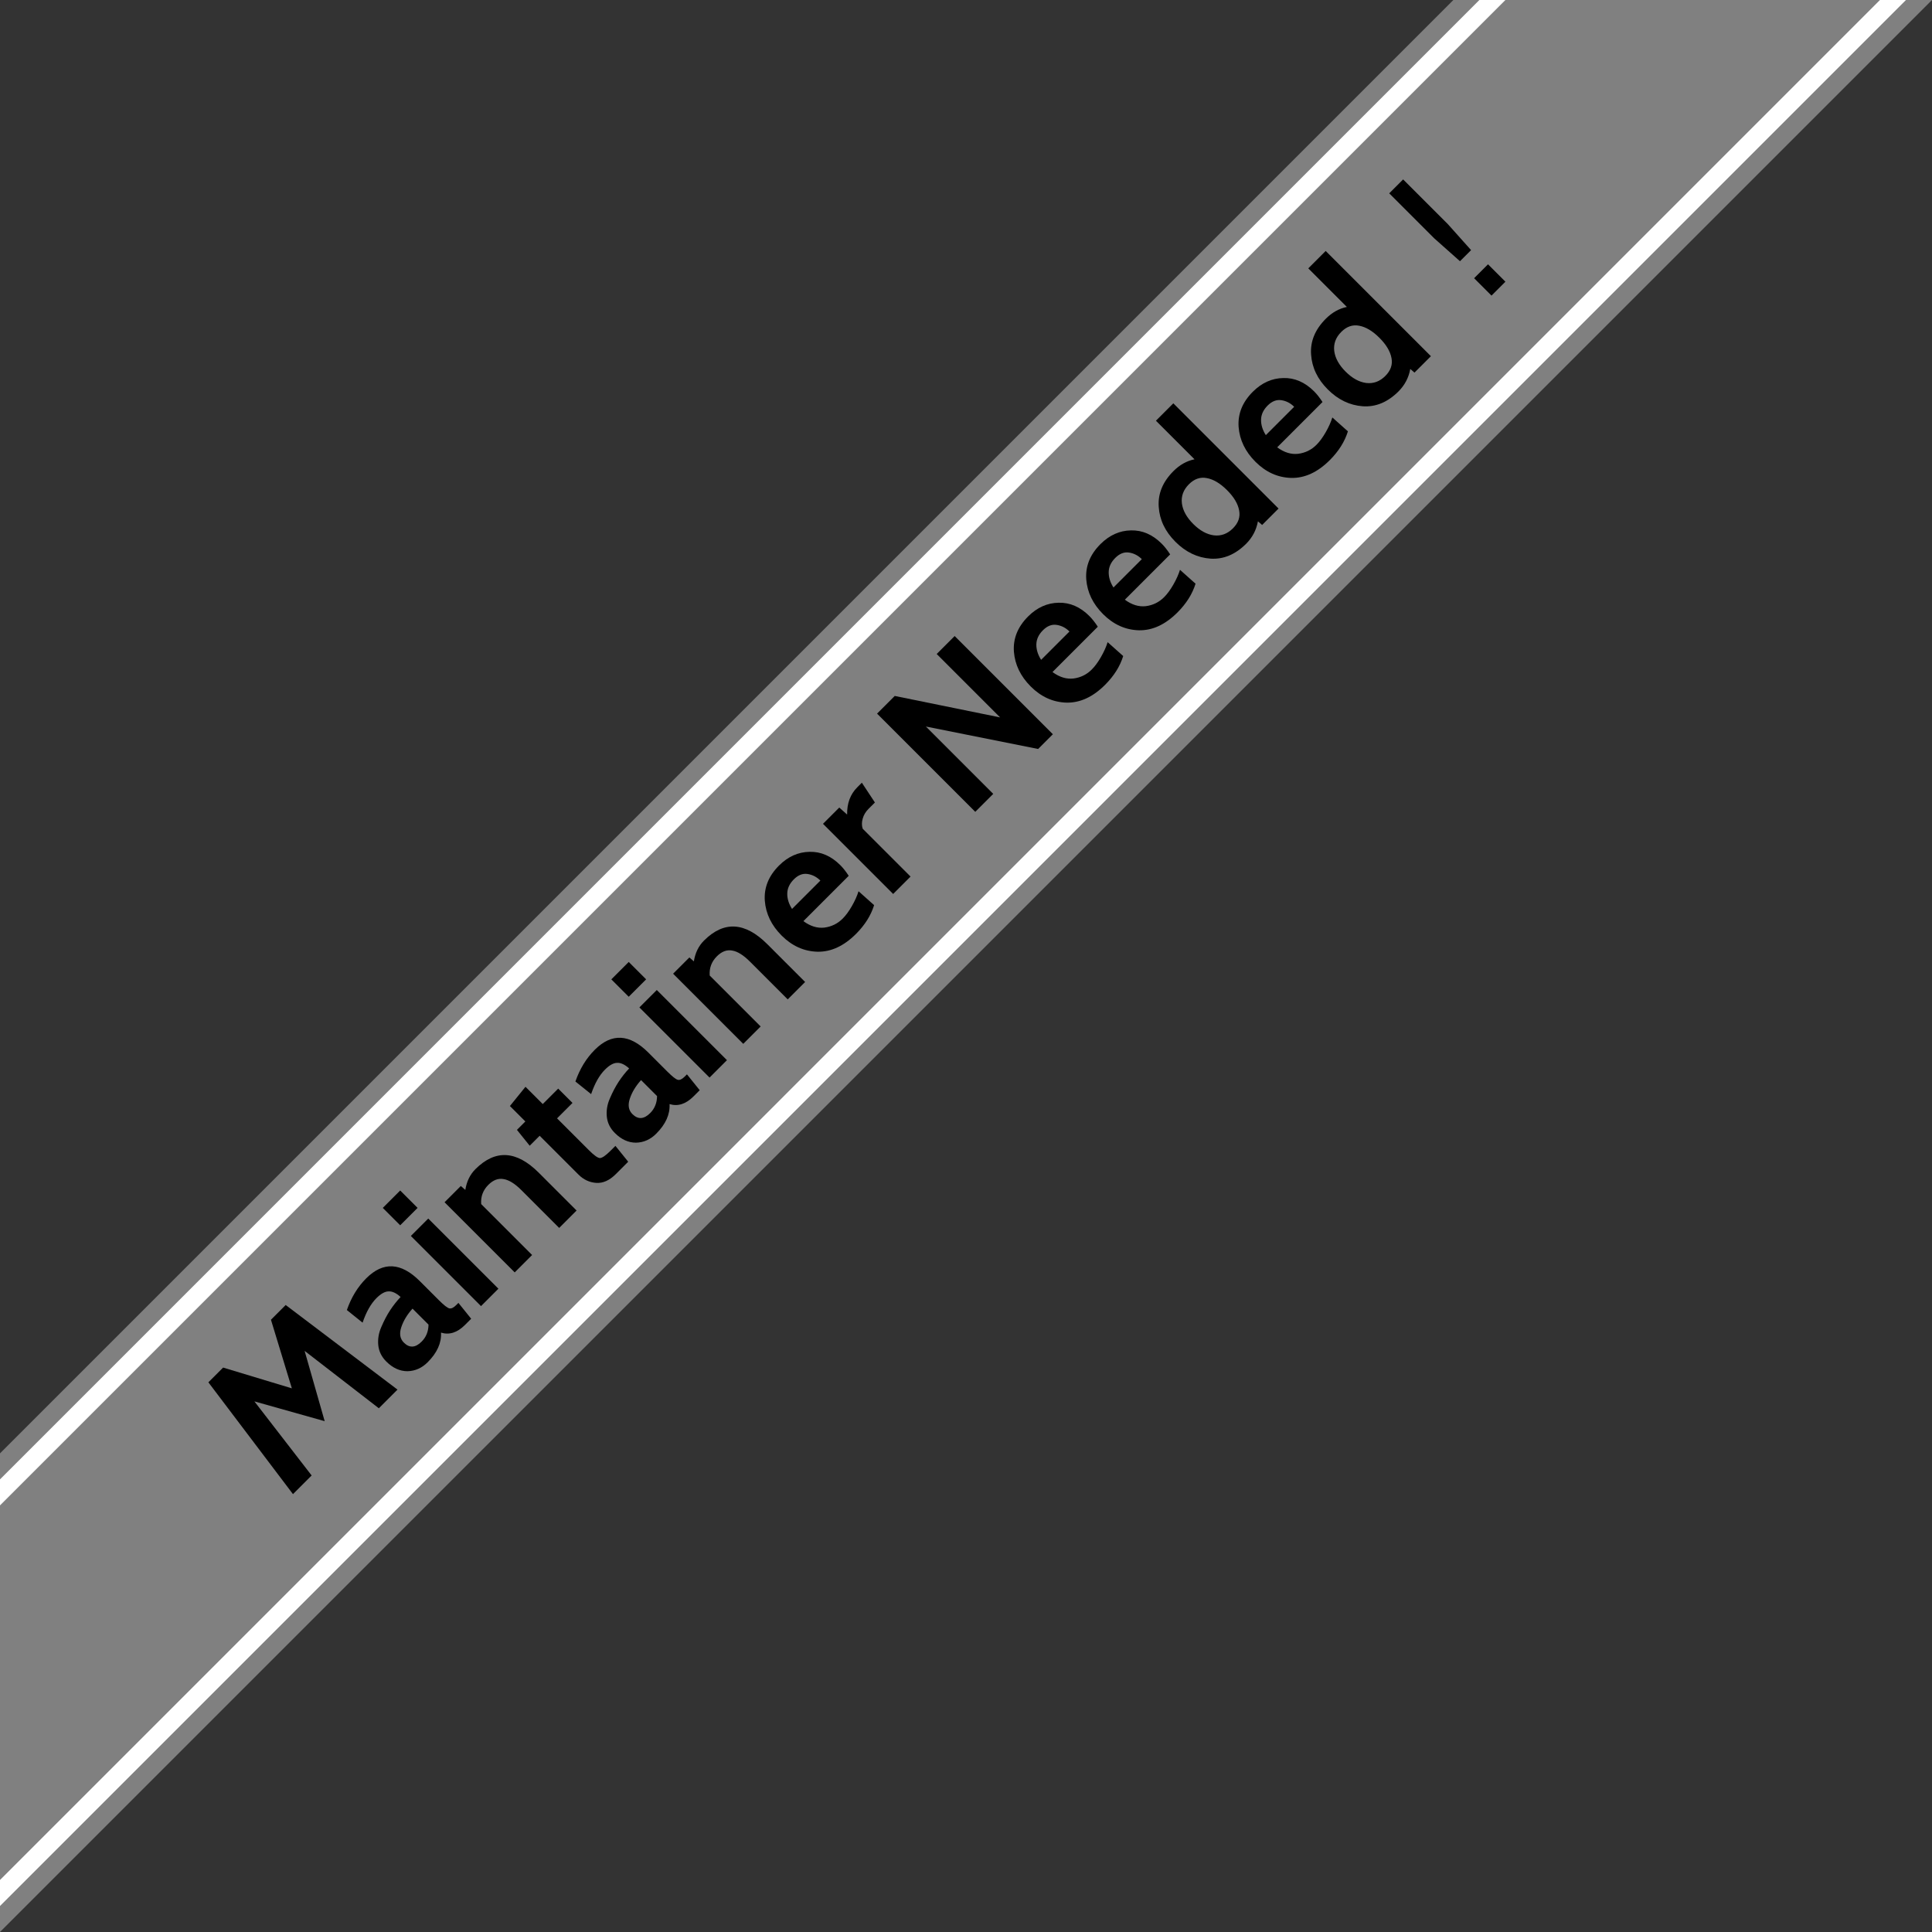 <svg xmlns="http://www.w3.org/2000/svg" xmlns:svg="http://www.w3.org/2000/svg" id="NATRON_LOGO" width="685.98" height="685.979" x="0" y="0" version="1.1" viewBox="0 0 685.98 685.979" xml:space="preserve"><rect x="0" y="0" width="685.98" height="685.979" fill="#333333" stroke="none"/><g id="layer2" transform="translate(-533.373,-257.961)"><path style="opacity:1;vector-effect:none;fill:gray;fill-opacity:1;stroke:none;stroke-width:1;stroke-linecap:butt;stroke-linejoin:miter;stroke-miterlimit:4;stroke-dasharray:none;stroke-dashoffset:0;stroke-opacity:1" id="rect828" d="M 1049.408,257.961 533.373,773.998 v 169.941 L 1219.353,257.961 Z"/><path style="opacity:1;vector-effect:none;fill:#fff;fill-opacity:1;stroke:none;stroke-width:.648;stroke-linecap:butt;stroke-linejoin:miter;stroke-miterlimit:4;stroke-dasharray:none;stroke-dashoffset:0;stroke-opacity:1" id="rect830" d="M 1058.647,257.961 533.373,783.232 v 9.238 L 1067.885,257.961 Z"/><path style="opacity:1;vector-effect:none;fill:#fff;fill-opacity:1;stroke:none;stroke-width:.648;stroke-linecap:butt;stroke-linejoin:miter;stroke-miterlimit:4;stroke-dasharray:none;stroke-dashoffset:0;stroke-opacity:1" id="rect830-3" d="M 1200.877,257.961 533.373,925.467 v 9.238 L 1210.115,257.961 Z"/><g style="font-style:normal;font-weight:400;font-size:70.451px;line-height:1.25;font-family:sans-serif;letter-spacing:0;word-spacing:0;fill:#000;fill-opacity:1;stroke:none;stroke-width:1.761" id="text821" aria-label="Maintainer Needed !" transform="rotate(-45)"><path style="font-style:normal;font-variant:normal;font-weight:700;font-stretch:normal;font-family:cabin;-inkscape-font-specification:'cabin Bold';stroke-width:1.761" id="path848" d="m -54.34,1008.24 h -9.37 l -4.227,-33.041 -12.611,22.685 -12.681,-22.615 -4.227,32.971 h -9.37 l 6.834,-49.315 h 7.397 l 12.047,22.474 11.977,-22.474 h 7.397 z"/><path style="font-style:normal;font-variant:normal;font-weight:700;font-stretch:normal;font-family:cabin;-inkscape-font-specification:'cabin Bold';stroke-width:1.761" id="path850" d="m -17.274,1001.759 -0.775,7.186 h -3.17 q -5.706,0 -7.89,-4.086 -3.663,4.086 -10.779,4.086 -4.368,0 -7.327,-2.818 -2.888,-2.889 -2.888,-7.75 0,-3.523 2.043,-6.059 2.114,-2.607 5.425,-3.875 3.311,-1.339 6.341,-1.973 3.1,-0.634 5.988,-0.705 -0.141,-3.1 -1.62,-4.438 -1.409,-1.339 -4.72,-1.339 -4.227,0 -9.652,2.677 l -0.775,-7.116 q 6.411,-3.1 12.822,-3.1 12.752,0 12.752,14.161 v 9.511 q 0,3.804 0.564,4.72 0.564,0.916 2.536,0.916 z m -12.963,-2.043 v -8.031 q -4.227,0.211 -7.468,1.832 -3.241,1.62 -3.241,4.509 0,4.227 4.72,4.227 3.382,0 5.988,-2.536 z"/><path style="font-style:normal;font-variant:normal;font-weight:700;font-stretch:normal;font-family:cabin;-inkscape-font-specification:'cabin Bold';stroke-width:1.761" id="path852" d="m -3.674,967.661 h -8.736 v -8.736 h 8.736 z m 0,40.58 h -8.736 v -35.225 h 8.736 z"/><path style="font-style:normal;font-variant:normal;font-weight:700;font-stretch:normal;font-family:cabin;-inkscape-font-specification:'cabin Bold';stroke-width:1.761" id="path854" d="m 35.584,1008.24 h -8.736 v -18.951 q 0,-4.932 -1.691,-7.256 -1.62,-2.395 -5.284,-2.395 -4.016,0 -6.622,3.029 v 25.574 H 4.515 v -35.225 h 8.172 l 0.141,2.114 q 3.663,-2.677 7.75,-2.677 15.006,0 15.006,16.838 z"/><path style="font-style:normal;font-variant:normal;font-weight:700;font-stretch:normal;font-family:cabin;-inkscape-font-specification:'cabin Bold';stroke-width:1.761" id="path856" d="m 61.571,1001.759 -0.775,7.186 h -6.27 q -4.65,0 -7.045,-2.677 -2.395,-2.748 -2.395,-6.552 v -19.515 h -5.002 l 0.775,-7.186 h 4.227 v -7.75 l 8.736,-0.916 v 8.665 h 7.75 v 7.186 h -7.75 v 15.922 q 0,3.945 0.775,4.791 0.845,0.845 4.579,0.845 z"/><path style="font-style:normal;font-variant:normal;font-weight:700;font-stretch:normal;font-family:cabin;-inkscape-font-specification:'cabin Bold';stroke-width:1.761" id="path858" d="m 97.483,1001.759 -0.775,7.186 h -3.17 q -5.706,0 -7.89,-4.086 -3.663,4.086 -10.779,4.086 -4.368,0 -7.327,-2.818 -2.888,-2.889 -2.888,-7.75 0,-3.523 2.043,-6.059 2.114,-2.607 5.425,-3.875 3.311,-1.339 6.341,-1.973 3.1,-0.634 5.988,-0.705 -0.141,-3.1 -1.62,-4.438 -1.409,-1.339 -4.72,-1.339 -4.227,0 -9.652,2.677 l -0.775,-7.116 q 6.411,-3.1 12.822,-3.1 12.752,0 12.752,14.161 v 9.511 q 0,3.804 0.564,4.72 0.564,0.916 2.536,0.916 z m -12.963,-2.043 v -8.031 q -4.227,0.211 -7.468,1.832 -3.241,1.62 -3.241,4.509 0,4.227 4.72,4.227 3.382,0 5.988,-2.536 z"/><path style="font-style:normal;font-variant:normal;font-weight:700;font-stretch:normal;font-family:cabin;-inkscape-font-specification:'cabin Bold';stroke-width:1.761" id="path860" d="m 111.084,967.661 h -8.736 v -8.736 h 8.736 z m 0,40.58 h -8.736 v -35.225 h 8.736 z"/><path style="font-style:normal;font-variant:normal;font-weight:700;font-stretch:normal;font-family:cabin;-inkscape-font-specification:'cabin Bold';stroke-width:1.761" id="path862" d="m 150.341,1008.24 h -8.736 v -18.951 q 0,-4.932 -1.691,-7.256 -1.62,-2.395 -5.284,-2.395 -4.016,0 -6.622,3.029 v 25.574 h -8.736 v -35.225 h 8.172 l 0.141,2.114 q 3.663,-2.677 7.75,-2.677 15.006,0 15.006,16.838 z"/><path style="font-style:normal;font-variant:normal;font-weight:700;font-stretch:normal;font-family:cabin;-inkscape-font-specification:'cabin Bold';stroke-width:1.761" id="path864" d="m 187.943,992.53 h -22.756 q 0.705,4.579 3.663,6.904 3.029,2.325 6.834,2.325 2.395,0 5.495,-0.845 3.1,-0.845 5.354,-2.043 l 0.423,7.397 q -5.072,2.677 -11.765,2.677 -9.159,0 -14.161,-5.213 -4.932,-5.213 -4.932,-13.033 0,-7.679 4.509,-12.963 4.579,-5.284 12.399,-5.284 6.763,0 11.131,4.227 4.368,4.157 4.368,11.061 0,2.114 -0.564,4.791 z m -9.863,-10.779 q -1.55,-2.114 -4.791,-2.114 -3.241,0 -5.213,1.902 -1.973,1.902 -2.677,5.072 h 14.231 q 0,-2.748 -1.55,-4.861 z"/><path style="font-style:normal;font-variant:normal;font-weight:700;font-stretch:normal;font-family:cabin;-inkscape-font-specification:'cabin Bold';stroke-width:1.761" id="path866" d="m 214.618,972.452 -1.691,8.243 h -3.241 q -2.114,0 -3.875,0.986 -1.761,0.986 -2.536,2.536 v 24.024 h -8.736 v -35.225 h 8.172 l 0.211,3.734 q 4.157,-4.297 9.37,-4.297 z"/><path style="font-style:normal;font-variant:normal;font-weight:700;font-stretch:normal;font-family:cabin;-inkscape-font-specification:'cabin Bold';stroke-width:1.761" id="path868" d="m 274.74,1008.24 h -7.397 l -22.544,-33.816 v 33.816 h -9.018 v -49.315 h 8.877 l 21.065,31.844 v -31.844 h 9.018 z"/><path style="font-style:normal;font-variant:normal;font-weight:700;font-stretch:normal;font-family:cabin;-inkscape-font-specification:'cabin Bold';stroke-width:1.761" id="path870" d="m 313.02,992.53 h -22.756 q 0.705,4.579 3.663,6.904 3.029,2.325 6.834,2.325 2.395,0 5.495,-0.845 3.1,-0.845 5.354,-2.043 l 0.423,7.397 q -5.072,2.677 -11.765,2.677 -9.159,0 -14.161,-5.213 -4.932,-5.213 -4.932,-13.033 0,-7.679 4.509,-12.963 4.579,-5.284 12.399,-5.284 6.763,0 11.131,4.227 4.368,4.157 4.368,11.061 0,2.114 -0.564,4.791 z m -9.863,-10.779 q -1.55,-2.114 -4.791,-2.114 -3.241,0 -5.213,1.902 -1.973,1.902 -2.677,5.072 h 14.231 q 0,-2.748 -1.55,-4.861 z"/><path style="font-style:normal;font-variant:normal;font-weight:700;font-stretch:normal;font-family:cabin;-inkscape-font-specification:'cabin Bold';stroke-width:1.761" id="path872" d="m 349.347,992.53 h -22.756 q 0.705,4.579 3.663,6.904 3.029,2.325 6.834,2.325 2.395,0 5.495,-0.845 3.1,-0.845 5.354,-2.043 l 0.423,7.397 q -5.072,2.677 -11.765,2.677 -9.159,0 -14.161,-5.213 -4.932,-5.213 -4.932,-13.033 0,-7.679 4.509,-12.963 4.579,-5.284 12.399,-5.284 6.763,0 11.131,4.227 4.368,4.157 4.368,11.061 0,2.114 -0.564,4.791 z m -9.863,-10.779 q -1.55,-2.114 -4.791,-2.114 -3.241,0 -5.213,1.902 -1.973,1.902 -2.677,5.072 h 14.231 q 0,-2.748 -1.55,-4.861 z"/><path style="font-style:normal;font-variant:normal;font-weight:700;font-stretch:normal;font-family:cabin;-inkscape-font-specification:'cabin Bold';stroke-width:1.761" id="path874" d="m 388.068,1008.24 h -8.243 l -0.141,-1.973 q -3.875,2.677 -8.595,2.677 -8.102,0 -12.681,-5.213 -4.579,-5.284 -4.579,-13.033 0,-7.75 4.579,-12.963 4.579,-5.284 12.681,-5.284 4.72,0 8.243,2.325 v -19.374 h 8.736 z M 371.653,979.638 q -4.157,0 -6.552,3.029 -2.325,3.029 -2.325,8.031 0,5.002 2.325,8.031 2.395,3.029 6.552,3.029 4.086,0 6.059,-2.959 2.043,-2.959 2.043,-8.102 0,-5.143 -2.043,-8.102 -1.973,-2.959 -6.059,-2.959 z"/><path style="font-style:normal;font-variant:normal;font-weight:700;font-stretch:normal;font-family:cabin;-inkscape-font-specification:'cabin Bold';stroke-width:1.761" id="path876" d="m 425.852,992.53 h -22.756 q 0.705,4.579 3.663,6.904 3.029,2.325 6.834,2.325 2.395,0 5.495,-0.845 3.1,-0.845 5.354,-2.043 l 0.423,7.397 q -5.072,2.677 -11.765,2.677 -9.159,0 -14.161,-5.213 -4.932,-5.213 -4.932,-13.033 0,-7.679 4.509,-12.963 4.579,-5.284 12.399,-5.284 6.763,0 11.131,4.227 4.368,4.157 4.368,11.061 0,2.114 -0.564,4.791 z m -9.863,-10.779 q -1.55,-2.114 -4.791,-2.114 -3.241,0 -5.213,1.902 -1.973,1.902 -2.677,5.072 h 14.231 q 0,-2.748 -1.55,-4.861 z"/><path style="font-style:normal;font-variant:normal;font-weight:700;font-stretch:normal;font-family:cabin;-inkscape-font-specification:'cabin Bold';stroke-width:1.761" id="path878" d="m 464.573,1008.24 h -8.243 l -0.141,-1.973 q -3.875,2.677 -8.595,2.677 -8.102,0 -12.681,-5.213 -4.579,-5.284 -4.579,-13.033 0,-7.75 4.579,-12.963 4.579,-5.284 12.681,-5.284 4.72,0 8.243,2.325 v -19.374 h 8.736 z m -16.415,-28.603 q -4.157,0 -6.552,3.029 -2.325,3.029 -2.325,8.031 0,5.002 2.325,8.031 2.395,3.029 6.552,3.029 4.086,0 6.059,-2.959 2.043,-2.959 2.043,-8.102 0,-5.143 -2.043,-8.102 -1.973,-2.959 -6.059,-2.959 z"/><path style="stroke-width:1.761" id="path880" d="m 494.994,999.503 h 6.983 v 8.738 h -6.983 z m 0,-42.621 h 6.983 v 22.532 l -0.688,12.281 h -5.573 l -0.722,-12.281 z"/></g></g></svg>